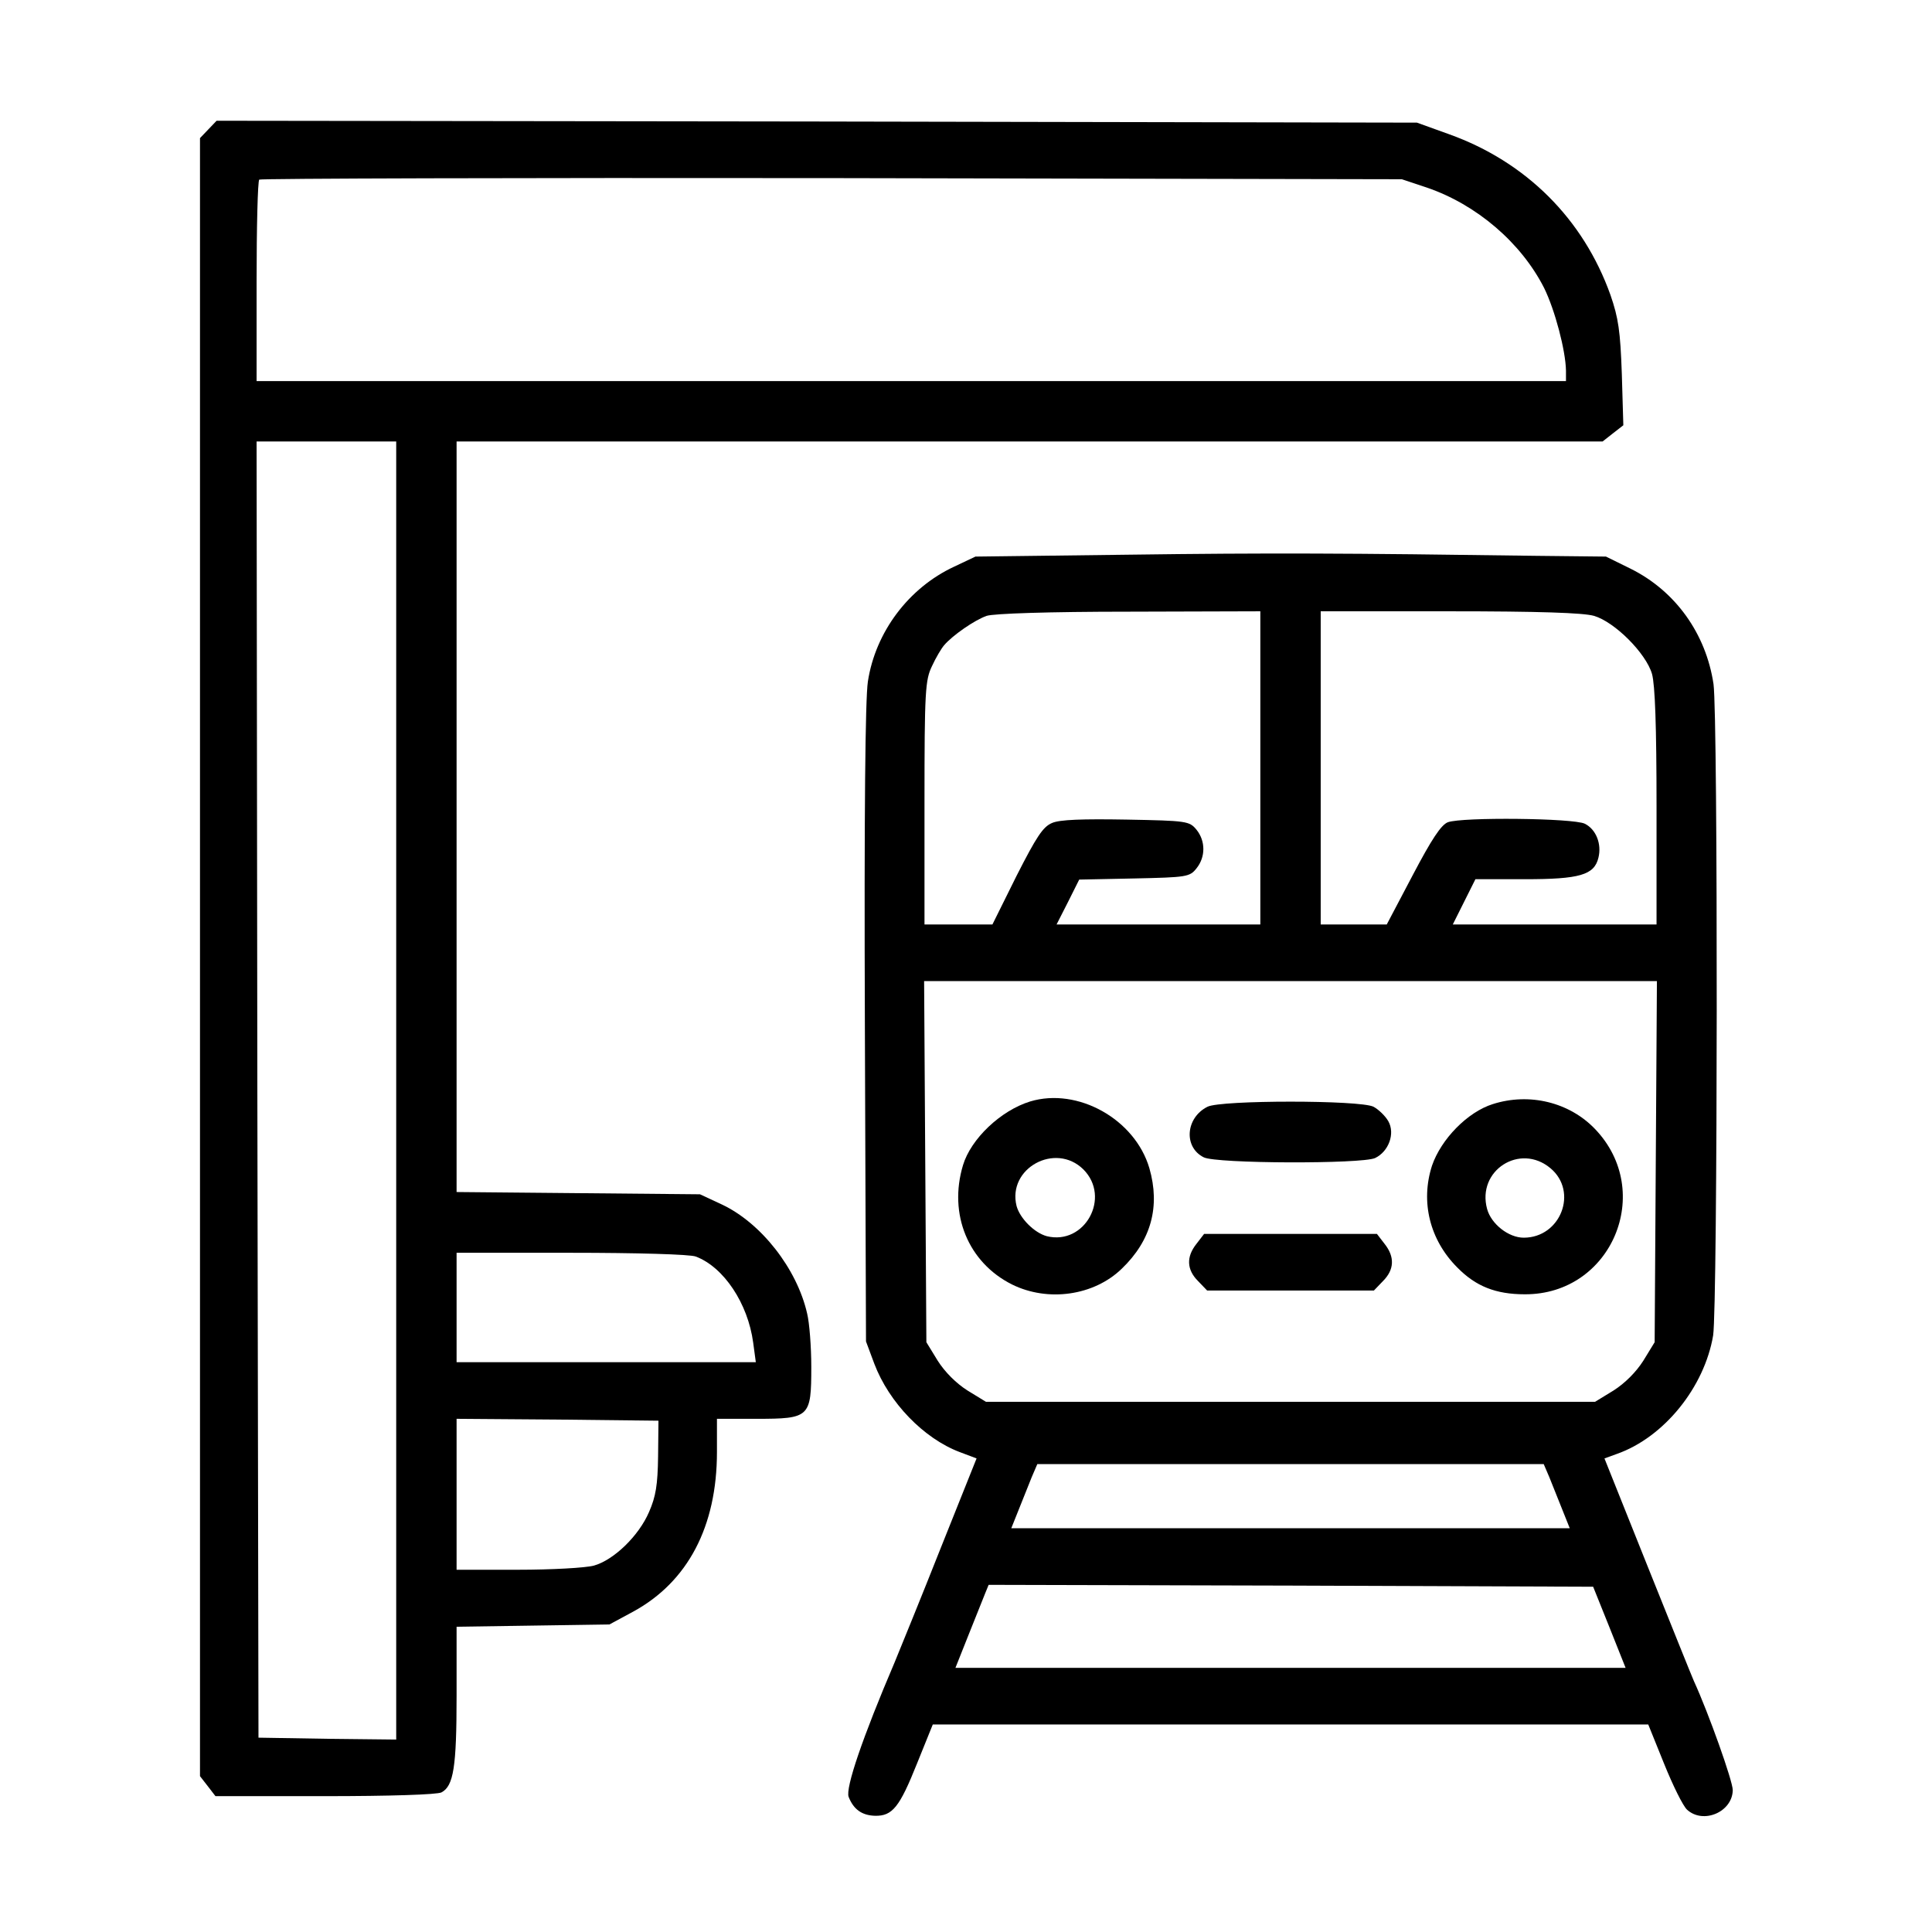 <?xml version="1.0" standalone="no"?>
<!DOCTYPE svg PUBLIC "-//W3C//DTD SVG 20010904//EN"
 "http://www.w3.org/TR/2001/REC-SVG-20010904/DTD/svg10.dtd">
<svg version="1.0" xmlns="http://www.w3.org/2000/svg"
 width="512" height="512" viewBox="0 0 512 512"
 preserveAspectRatio="xMidYMid meet">

<g transform="translate(0,512) scale(0.1,-0.1)"
fill="#000000" stroke="none">
<path d="M552 4777 l-22 -23 0 -2171 0 -2170 21 -27 20 -26 290 0 c170 0 298
4 309 10 32 17 40 67 40 256 l0 183 203 3 202 3 63 34 c145 79 222 226 222
423 l0 88 105 0 c141 0 145 4 145 138 0 53 -5 117 -11 141 -27 119 -122 240
-226 289 l-58 27 -322 3 -323 3 0 995 0 994 1519 0 1518 0 28 22 27 21 -4 136
c-4 114 -9 148 -30 209 -72 202 -224 353 -427 426 l-86 31 -1591 3 -1590 2
-22 -23z m3229 -154 c132 -45 250 -146 311 -266 29 -59 57 -166 58 -219 l0
-28 -1735 0 -1735 0 0 263 c0 145 3 267 7 271 4 3 687 5 1517 4 l1511 -3 66
-22z m-2731 -2393 l0 -1720 -182 2 -183 3 -3 1718 -2 1717 185 0 185 0 0
-1720z m794 -440 c74 -28 138 -124 152 -228 l7 -52 -397 0 -396 0 0 145 0 145
304 0 c170 0 316 -4 330 -10z m-100 -530 c-1 -75 -6 -106 -24 -147 -27 -63
-93 -127 -146 -142 -22 -6 -112 -11 -201 -11 l-163 0 0 200 0 200 268 -2 267
-3 -1 -95z"/>
<path d="M2990 3650 l-405 -5 -57 -27 c-120 -56 -208 -173 -228 -304 -7 -46
-10 -347 -8 -909 l3 -840 22 -59 c39 -103 131 -198 226 -234 l45 -17 -94 -235
c-51 -129 -107 -266 -123 -305 -85 -199 -131 -334 -122 -357 13 -33 35 -49 70
-50 46 -1 65 23 111 138 l42 104 948 0 948 0 42 -104 c23 -57 50 -112 61 -122
43 -39 120 -6 121 52 0 24 -64 204 -103 289 -5 11 -60 148 -123 305 l-114 285
33 12 c125 44 232 177 255 314 12 80 13 1638 1 1726 -20 134 -101 247 -220
306 l-65 32 -186 2 c-500 7 -707 8 -1080 3z m350 -565 l0 -415 -270 0 -270 0
30 59 30 60 146 3 c139 3 147 4 165 27 24 30 24 72 0 102 -19 23 -25 24 -186
27 -116 2 -177 0 -197 -9 -24 -10 -41 -36 -94 -140 l-64 -129 -90 0 -90 0 0
323 c0 297 2 325 20 362 10 22 25 47 32 55 22 26 81 67 113 78 19 6 163 11
378 11 l347 1 0 -415z m884 403 c55 -16 138 -99 154 -154 8 -29 12 -137 12
-353 l0 -311 -270 0 -270 0 30 60 30 60 131 0 c145 0 184 11 195 57 9 36 -6
75 -36 90 -30 15 -325 18 -363 4 -18 -7 -43 -45 -93 -140 l-69 -131 -87 0 -88
0 0 415 0 415 341 0 c239 0 354 -4 383 -12z m164 -1446 l-3 -479 -30 -49 c-19
-30 -49 -60 -79 -79 l-49 -30 -807 0 -807 0 -49 30 c-30 19 -60 49 -79 79
l-30 49 -3 479 -3 478 971 0 971 0 -3 -478z m-282 -837 c8 -20 23 -58 34 -85
l20 -50 -740 0 -740 0 20 50 c11 27 26 65 34 85 l15 35 671 0 671 0 15 -35z
m159 -397 l43 -108 -888 0 -888 0 35 88 c19 48 39 97 44 110 l9 22 801 -2 801
-3 43 -107z"/>
<path d="M2730 2201 c-78 -24 -157 -99 -178 -169 -39 -130 14 -258 130 -316
95 -47 217 -30 291 42 78 75 102 165 73 266 -38 130 -190 215 -316 177z m141
-180 c74 -74 4 -202 -97 -177 -33 9 -71 47 -80 80 -25 100 103 170 177 97z"/>
<path d="M3956 2194 c-67 -21 -137 -93 -161 -163 -31 -96 -6 -197 67 -270 49
-50 102 -71 179 -71 230 -1 345 272 186 438 -68 71 -174 97 -271 66z m153
-170 c74 -62 27 -184 -71 -184 -40 0 -86 36 -97 76 -28 102 87 176 168 108z"/>
<path d="M3200 2187 c-58 -29 -64 -107 -10 -134 33 -17 418 -18 454 -2 36 17
54 65 35 98 -8 14 -26 31 -39 38 -35 18 -405 18 -440 0z"/>
<path d="M3171 1824 c-28 -35 -26 -69 4 -99 l24 -25 221 0 221 0 24 25 c30 30
32 64 4 99 l-20 26 -229 0 -229 0 -20 -26z"/>
</g>
</svg>
